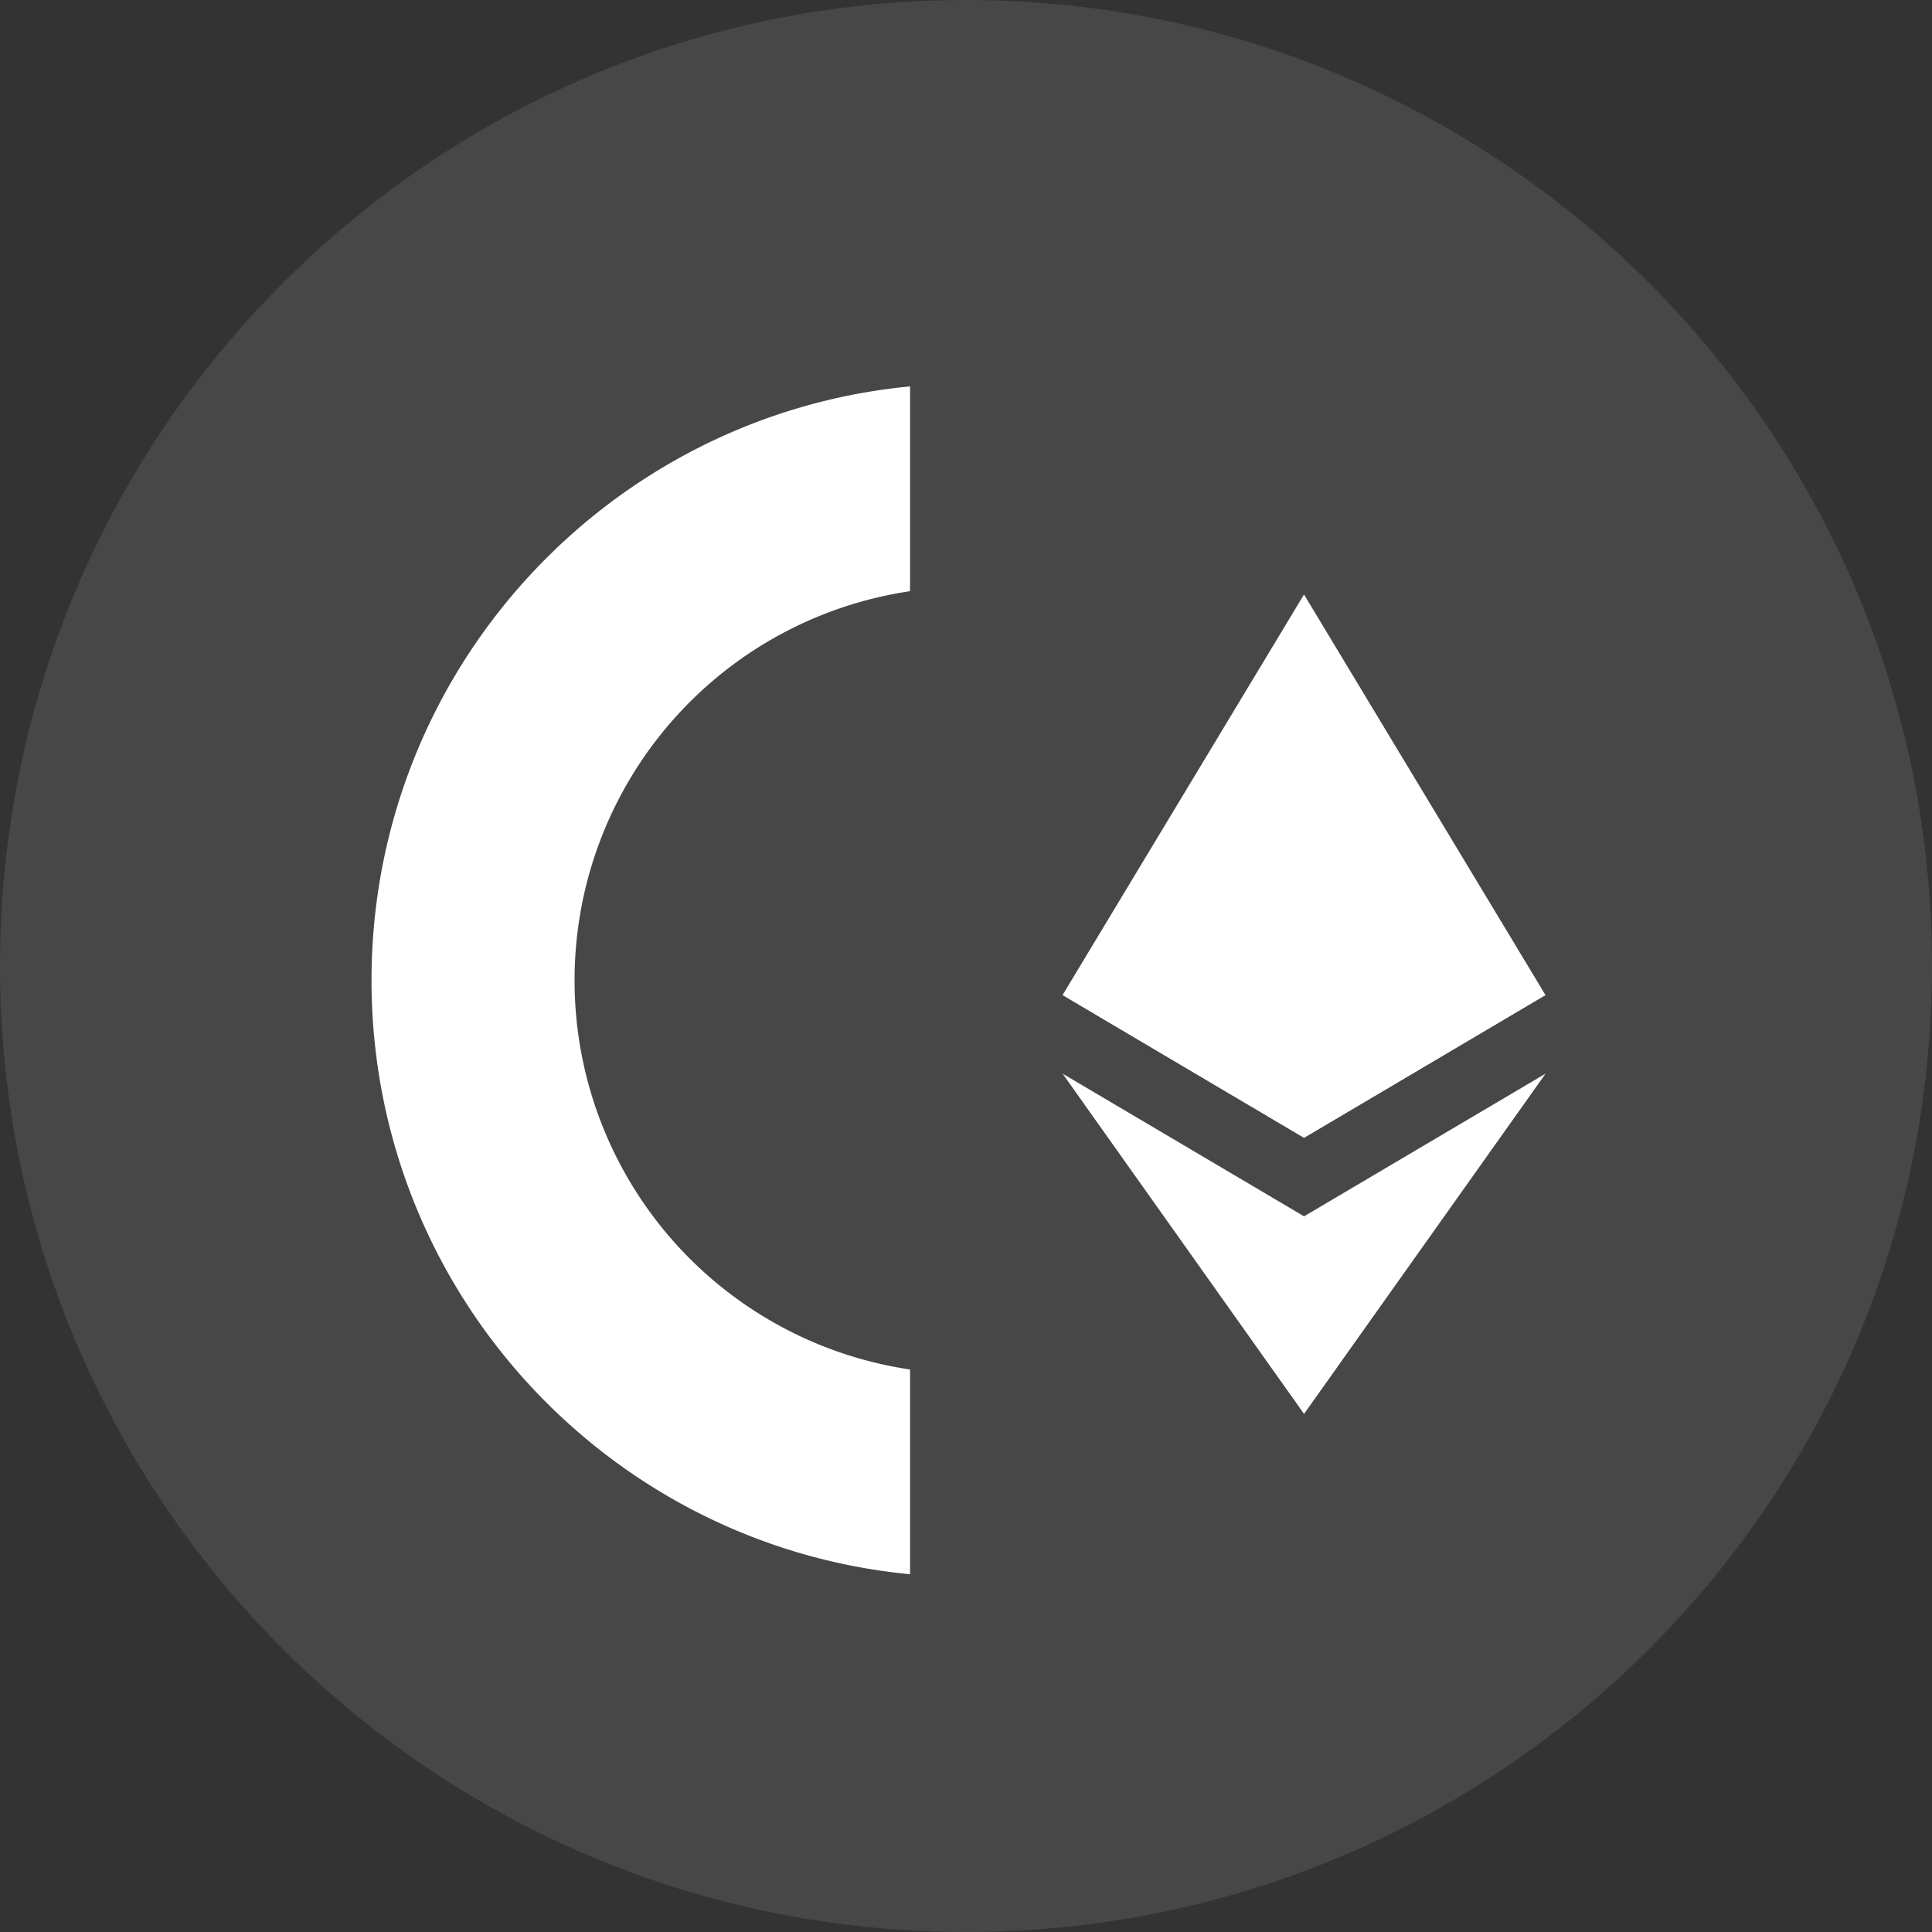 <svg width="40" height="40" fill="none" xmlns="http://www.w3.org/2000/svg"><rect width="100%" height="100%" fill="#333333" stroke="none"/><path d="M20 40c11.046 0 20-8.954 20-20S31.046 0 20 0 0 8.954 0 20s8.954 20 20 20z" fill="#fff" fill-opacity=".1"/><path d="M18.842 28.354a8.141 8.141 0 01-6.946-8.057 8.14 8.14 0 016.946-8.057V8c-6.256.598-11.15 5.875-11.15 12.297 0 6.421 4.893 11.698 11.15 12.296v-4.24zm8.156-16.046l-.109.37v10.769l.11.109 4.998-2.955-4.999-8.293z" fill="#fff"/><path d="M26.998 12.308L22 20.6l4.998 2.955V12.308zm.001 12.874l-.062.075v3.836l.062.18L32 22.228l-5 2.954z" fill="#fff"/><path d="M26.998 29.272v-4.09L22 22.229l4.998 7.043zm0-5.716l4.999-2.955-4.999-2.272v5.227zM22 20.601l4.998 2.955v-5.227L22 20.601z" fill="#fff"/></svg>